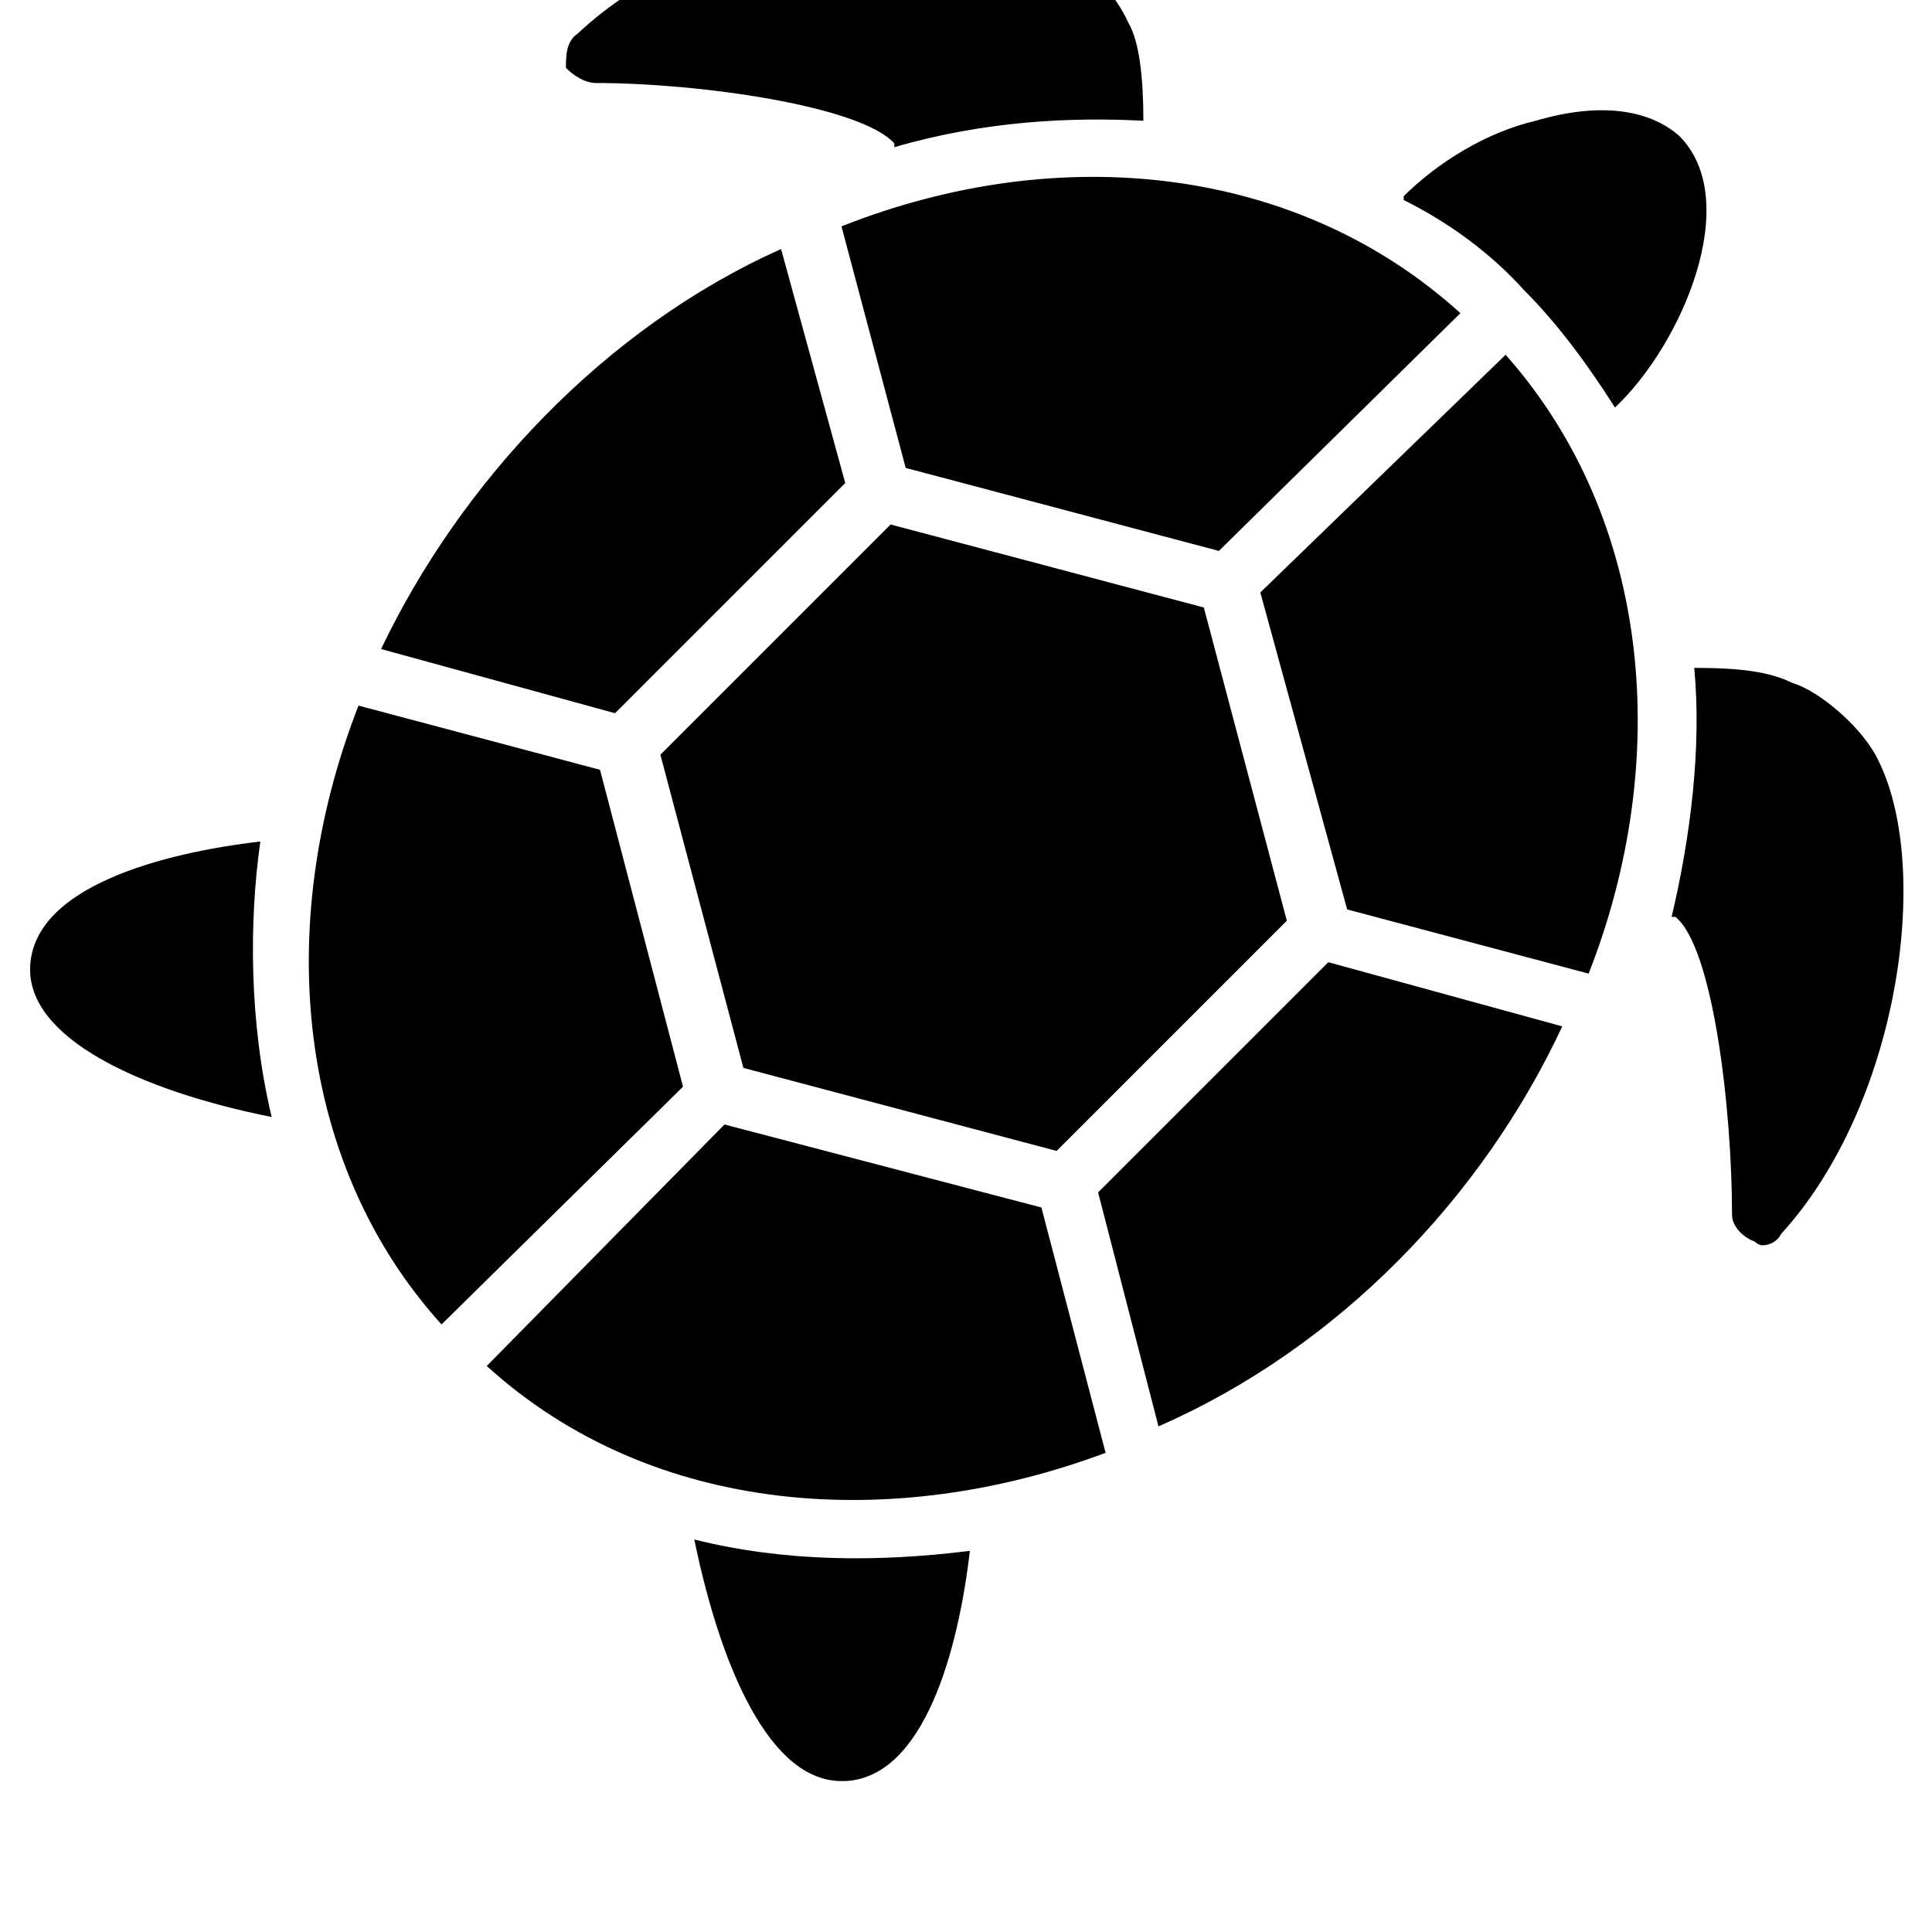 <!-- Generated by IcoMoon.io -->
<svg version="1.1" xmlns="http://www.w3.org/2000/svg" width="32" height="32" viewBox="0 0 32 32">
<title>Turtle</title>
<path d="M26.75 6.75c1.125-1.063 2.125-3.438 1.063-4.5-0.5-0.438-1.313-0.563-2.375-0.25-0.813 0.188-1.625 0.688-2.188 1.25 0 0 0 0 0 0.063 0.75 0.375 1.438 0.875 2 1.5 0.563 0.563 1.063 1.25 1.5 1.938zM9.875 1.375c1.688 0 4.375 0.375 4.938 1 0 0 0 0 0 0.063 1.5-0.438 2.938-0.5 4.125-0.438 0-0.688-0.063-1.313-0.25-1.625-0.188-0.438-0.813-1.188-1.313-1.438-1.813-0.875-5.688-0.375-7.813 1.625-0.188 0.125-0.188 0.375-0.188 0.563 0.125 0.125 0.313 0.25 0.5 0.25zM4.313 13.938c-1.625 0.188-3.75 0.75-3.813 2.063-0.063 1.188 1.813 2.063 4 2.5-0.375-1.563-0.375-3.25-0.188-4.563zM11.5 25.5c0.438 2.125 1.25 4 2.438 4h0.063c1.313-0.063 1.875-2.188 2.063-3.813-1.5 0.188-3.063 0.188-4.563-0.188zM9.938 12.75l-4-1.063c-1.438 3.688-1 7.625 1.375 10.25l4-3.938zM14 8l-1.063-3.875c-2.938 1.313-5.313 3.875-6.625 6.625l3.875 1.063zM12 18.625l-3.938 4c2.75 2.5 6.75 2.75 10.25 1.438l-1.063-4.063zM10.938 12.5l1.375 5.188 5.188 1.375 3.813-3.813-1.375-5.188-5.188-1.375zM13.938 3.75l1.063 4 5.188 1.375 4-3.938c-2.688-2.438-6.625-2.875-10.25-1.438zM18.188 19.75l1 3.875c3-1.313 5.375-3.813 6.688-6.625l-3.875-1.063zM20.875 9.813l1.438 5.25 4 1.063c1.375-3.5 1.063-7.5-1.375-10.25zM31.125 12.625c-0.25-0.563-1-1.188-1.438-1.313-0.375-0.188-0.875-0.25-1.625-0.25 0.125 1.313-0.063 2.813-0.375 4.125 0 0 0 0 0.063 0 0.625 0.5 0.938 3.188 0.938 4.938 0 0.188 0.188 0.375 0.375 0.438 0 0 0.063 0.063 0.125 0.063 0.125 0 0.25-0.063 0.313-0.188 1.938-2.125 2.5-6 1.625-7.813z"></path>
</svg>

